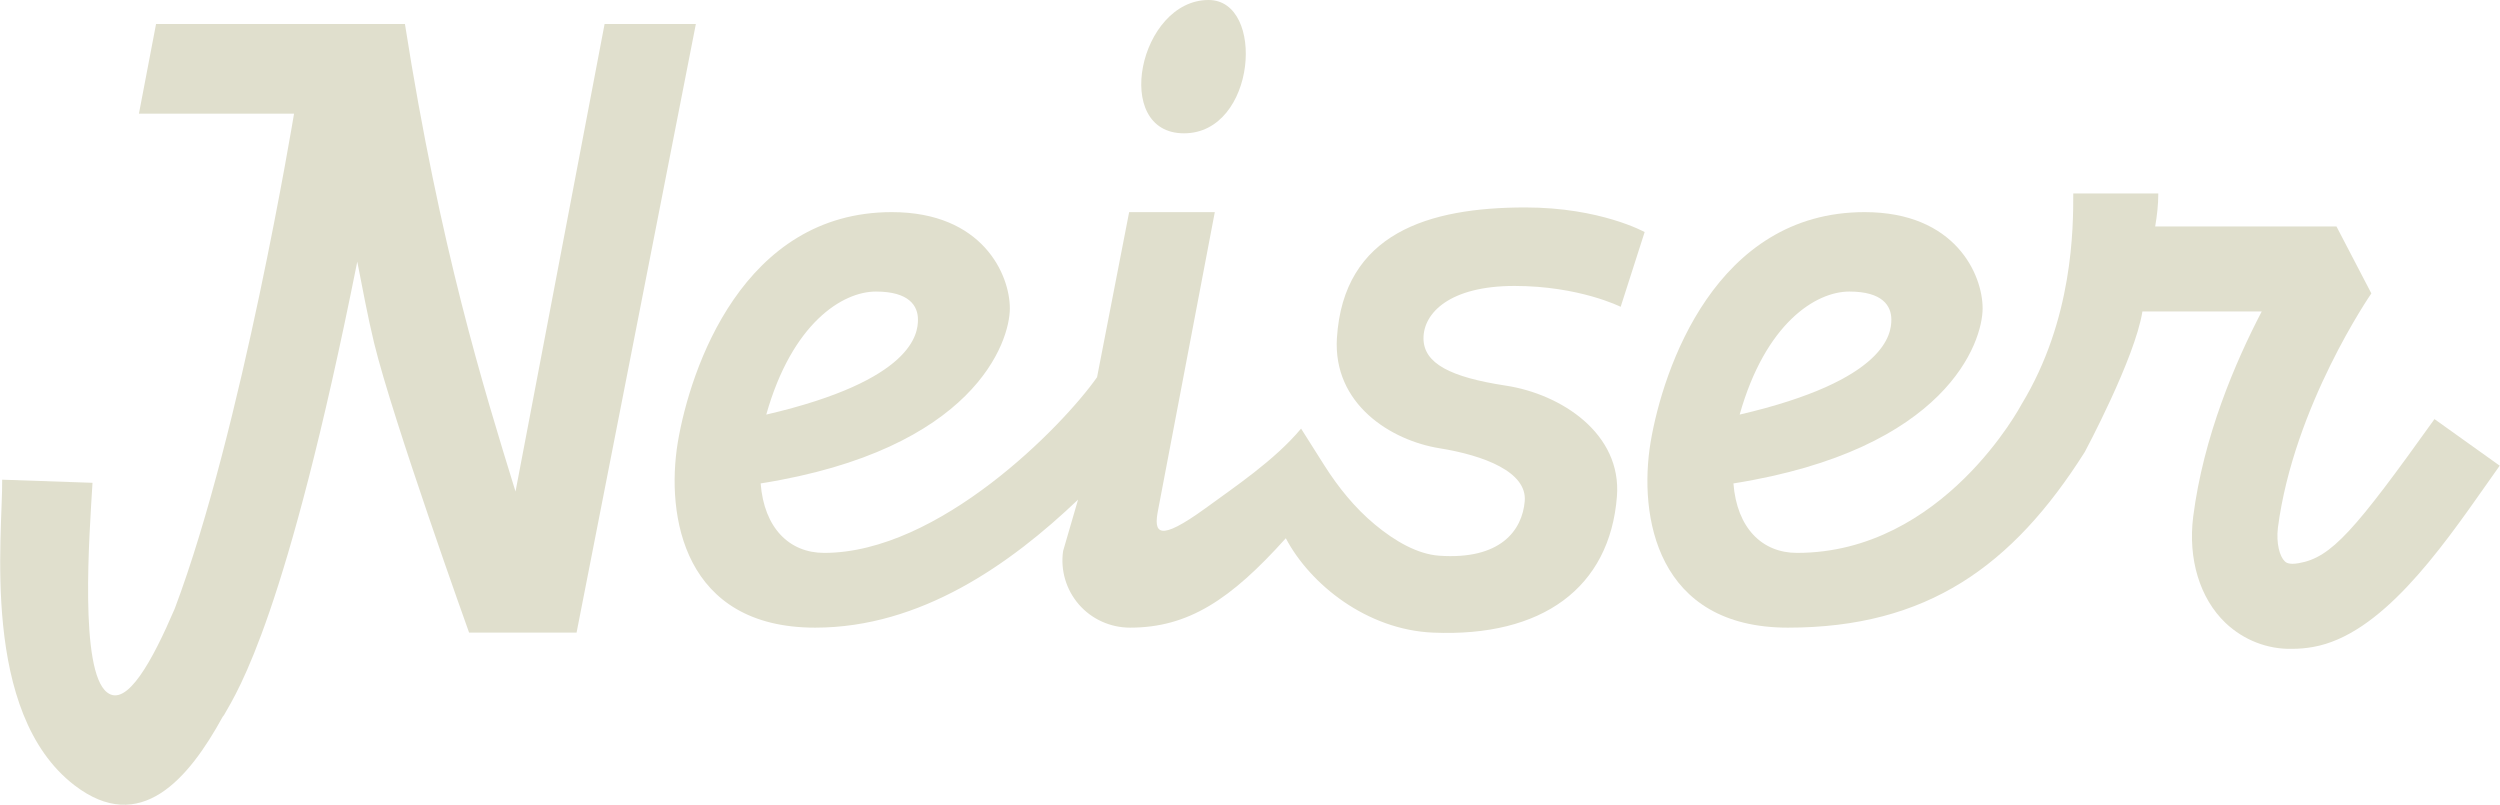<?xml version="1.0" encoding="UTF-8"?><svg id="Layer_2" xmlns="http://www.w3.org/2000/svg" viewBox="0 0 80.26 25.83"><defs><style>.cls-1{fill:#e0dfcd;}</style></defs><g id="Layer_1-2"><g><path class="cls-1" d="M38.01,4.28c2.33,0,2.63-4.28,.79-4.28-2.23,0-3.12,4.28-.79,4.28Z"/><path class="cls-1" d="M42.92,10.85c-.13,2.13,1.74,3.29,3.29,3.54,1.43,.23,2.82,.76,2.74,1.7-.08,.94-.78,1.89-2.75,1.75-.69-.05-1.41-.46-2.06-1s-1.18-1.2-1.63-1.91l-.74-1.17c-.85,1.02-2.16,1.89-3.06,2.55-1.53,1.11-1.68,.81-1.53,.06l1.82-9.56h-2.75l-1.03,5.3h0c-1.11,1.58-5.08,5.64-8.76,5.64-1.12,0-1.93-.8-2.04-2.23,6.86-1.09,8-4.54,8-5.62s-.87-3.09-3.79-3.09c-4.78,0-6.47,5.02-6.87,7.39-.39,2.37,.19,5.95,4.41,5.95,3.39,0,6.27-2.04,8.44-4.11l-.48,1.65c-.09,.62,.1,1.25,.51,1.72,.41,.47,1.01,.74,1.64,.74,1.87,0,3.23-.9,5-2.87,.78,1.48,2.6,2.94,4.73,3.03,3.5,.15,5.67-1.44,5.9-4.37,.16-2.02-1.79-3.29-3.57-3.56-1.77-.27-2.64-.71-2.64-1.52s.84-1.68,2.92-1.68,3.41,.67,3.41,.67l.77-2.4s-1.42-.79-3.83-.79c-3.1,0-5.84,.82-6.05,4.2Zm-14.8-1.49h0c1.07,0,1.35,.46,1.35,.9s-.14,1.95-4.87,3.05c.83-2.94,2.45-3.95,3.52-3.95Z"/><path class="cls-1" d="M78.16,13.45c-2.56,3.58-3.31,4.45-4.36,4.63-.33,.06-.42-.03-.45-.06-.16-.15-.28-.57-.22-1.08,.51-3.91,2.98-7.49,3-7.52l-1.12-2.15h-5.82c.06-.35,.1-.7,.1-1.06h-2.73c0,1.1,0,4.04-1.66,6.77,0,0-2.51,4.77-7.21,4.77-1.12,0-1.93-.8-2.04-2.23,6.86-1.09,8-4.54,8-5.62s-.87-3.09-3.79-3.09c-4.78,0-6.47,5.02-6.87,7.39-.39,2.37,.19,5.95,4.41,5.95,4.46,0,7.21-1.97,9.53-5.64,0,0,1.61-3,1.85-4.51h3.83c-.85,1.63-1.87,4.01-2.2,6.59-.17,1.35,.21,2.62,1.04,3.41,.58,.55,1.35,.85,2.14,.83,.22,0,.45-.02,.67-.06,2.16-.38,4.05-3.06,5.56-5.21,.15-.21,.3-.42,.43-.61l-2.1-1.5Zm-18.79-4.09h0c1.07,0,1.35,.46,1.35,.9s-.14,1.95-4.87,3.05c.83-2.94,2.45-3.95,3.52-3.95Z"/><path class="cls-1" d="M19.41,.77l-2.86,15.01c-1.03-3.34-2.42-7.81-3.55-15.01H5.01l-.55,2.88h4.98s-1.68,10.19-3.83,15.89c-.72,1.68-1.54,3.18-2.17,2.69-.9-.69-.57-5.06-.47-6.73l-2.9-.1c.02,1.74-.71,7.48,2.32,9.81,2.11,1.62,3.66-.19,4.76-2.2,.01-.02,.03-.03,.04-.05,.47-.82,2.01-3.21,4.28-14.56h0c.17,.86,.33,1.74,.54,2.61,.6,2.47,3.05,9.3,3.05,9.3h3.45L22.34,.77h-2.93Z"/></g></g></svg>